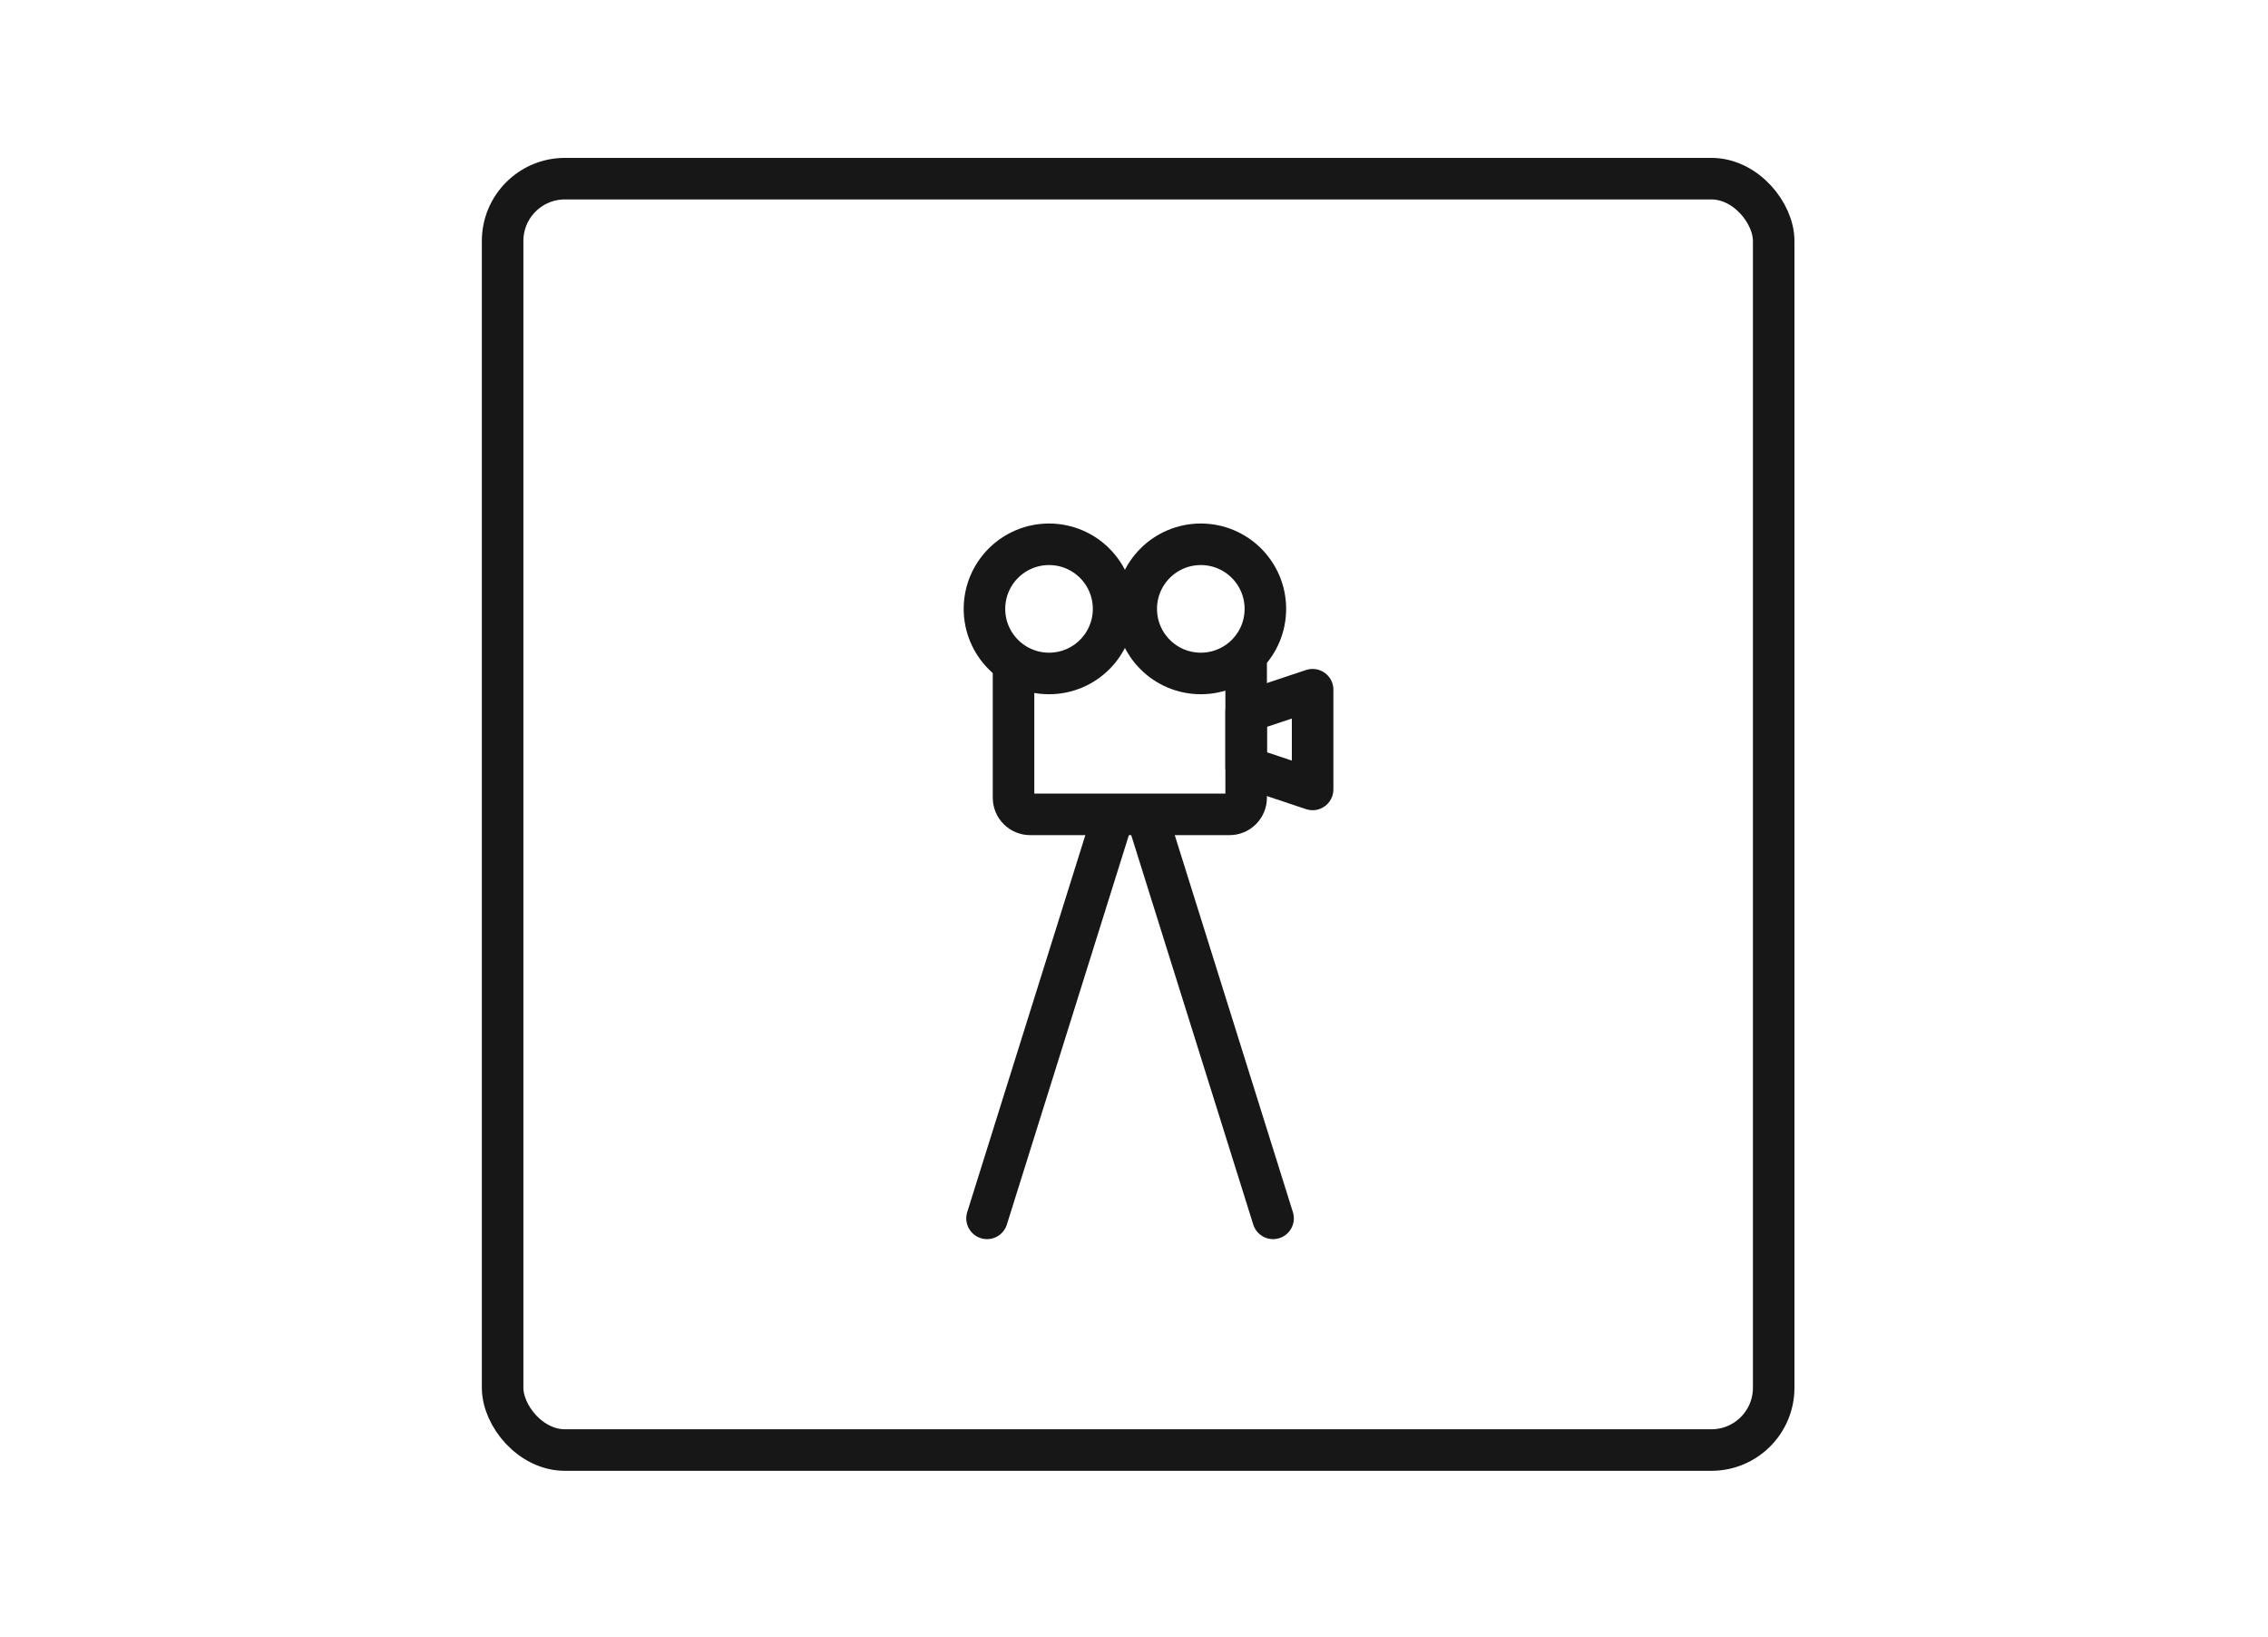 <svg width="273" height="197" viewBox="0 0 273 197" fill="none" xmlns="http://www.w3.org/2000/svg">
<rect x="60.5" y="21.5" width="153" height="153" rx="7.5" stroke="#171717" stroke-width="5"/>
<path d="M133.565 99.539L118.81 146.617" stroke="#171717" stroke-width="5" stroke-linecap="round"/>
<path d="M138.485 99.539L153.241 146.617" stroke="#171717" stroke-width="5" stroke-linecap="round"/>
<circle cx="144.542" cy="73.272" r="7.772" stroke="#171717" stroke-width="5" stroke-linecap="round"/>
<circle cx="126.272" cy="73.272" r="7.772" stroke="#171717" stroke-width="5" stroke-linecap="round"/>
<path d="M122 80V96C122 97.105 122.895 98 124 98H148C149.105 98 150 97.105 150 96V80" stroke="#171717" stroke-width="5" stroke-linecap="round"/>
<path d="M158 83L150 85.667V92.333L158 95V83Z" stroke="#171717" stroke-width="5" stroke-linecap="round" stroke-linejoin="round"/>
</svg>
